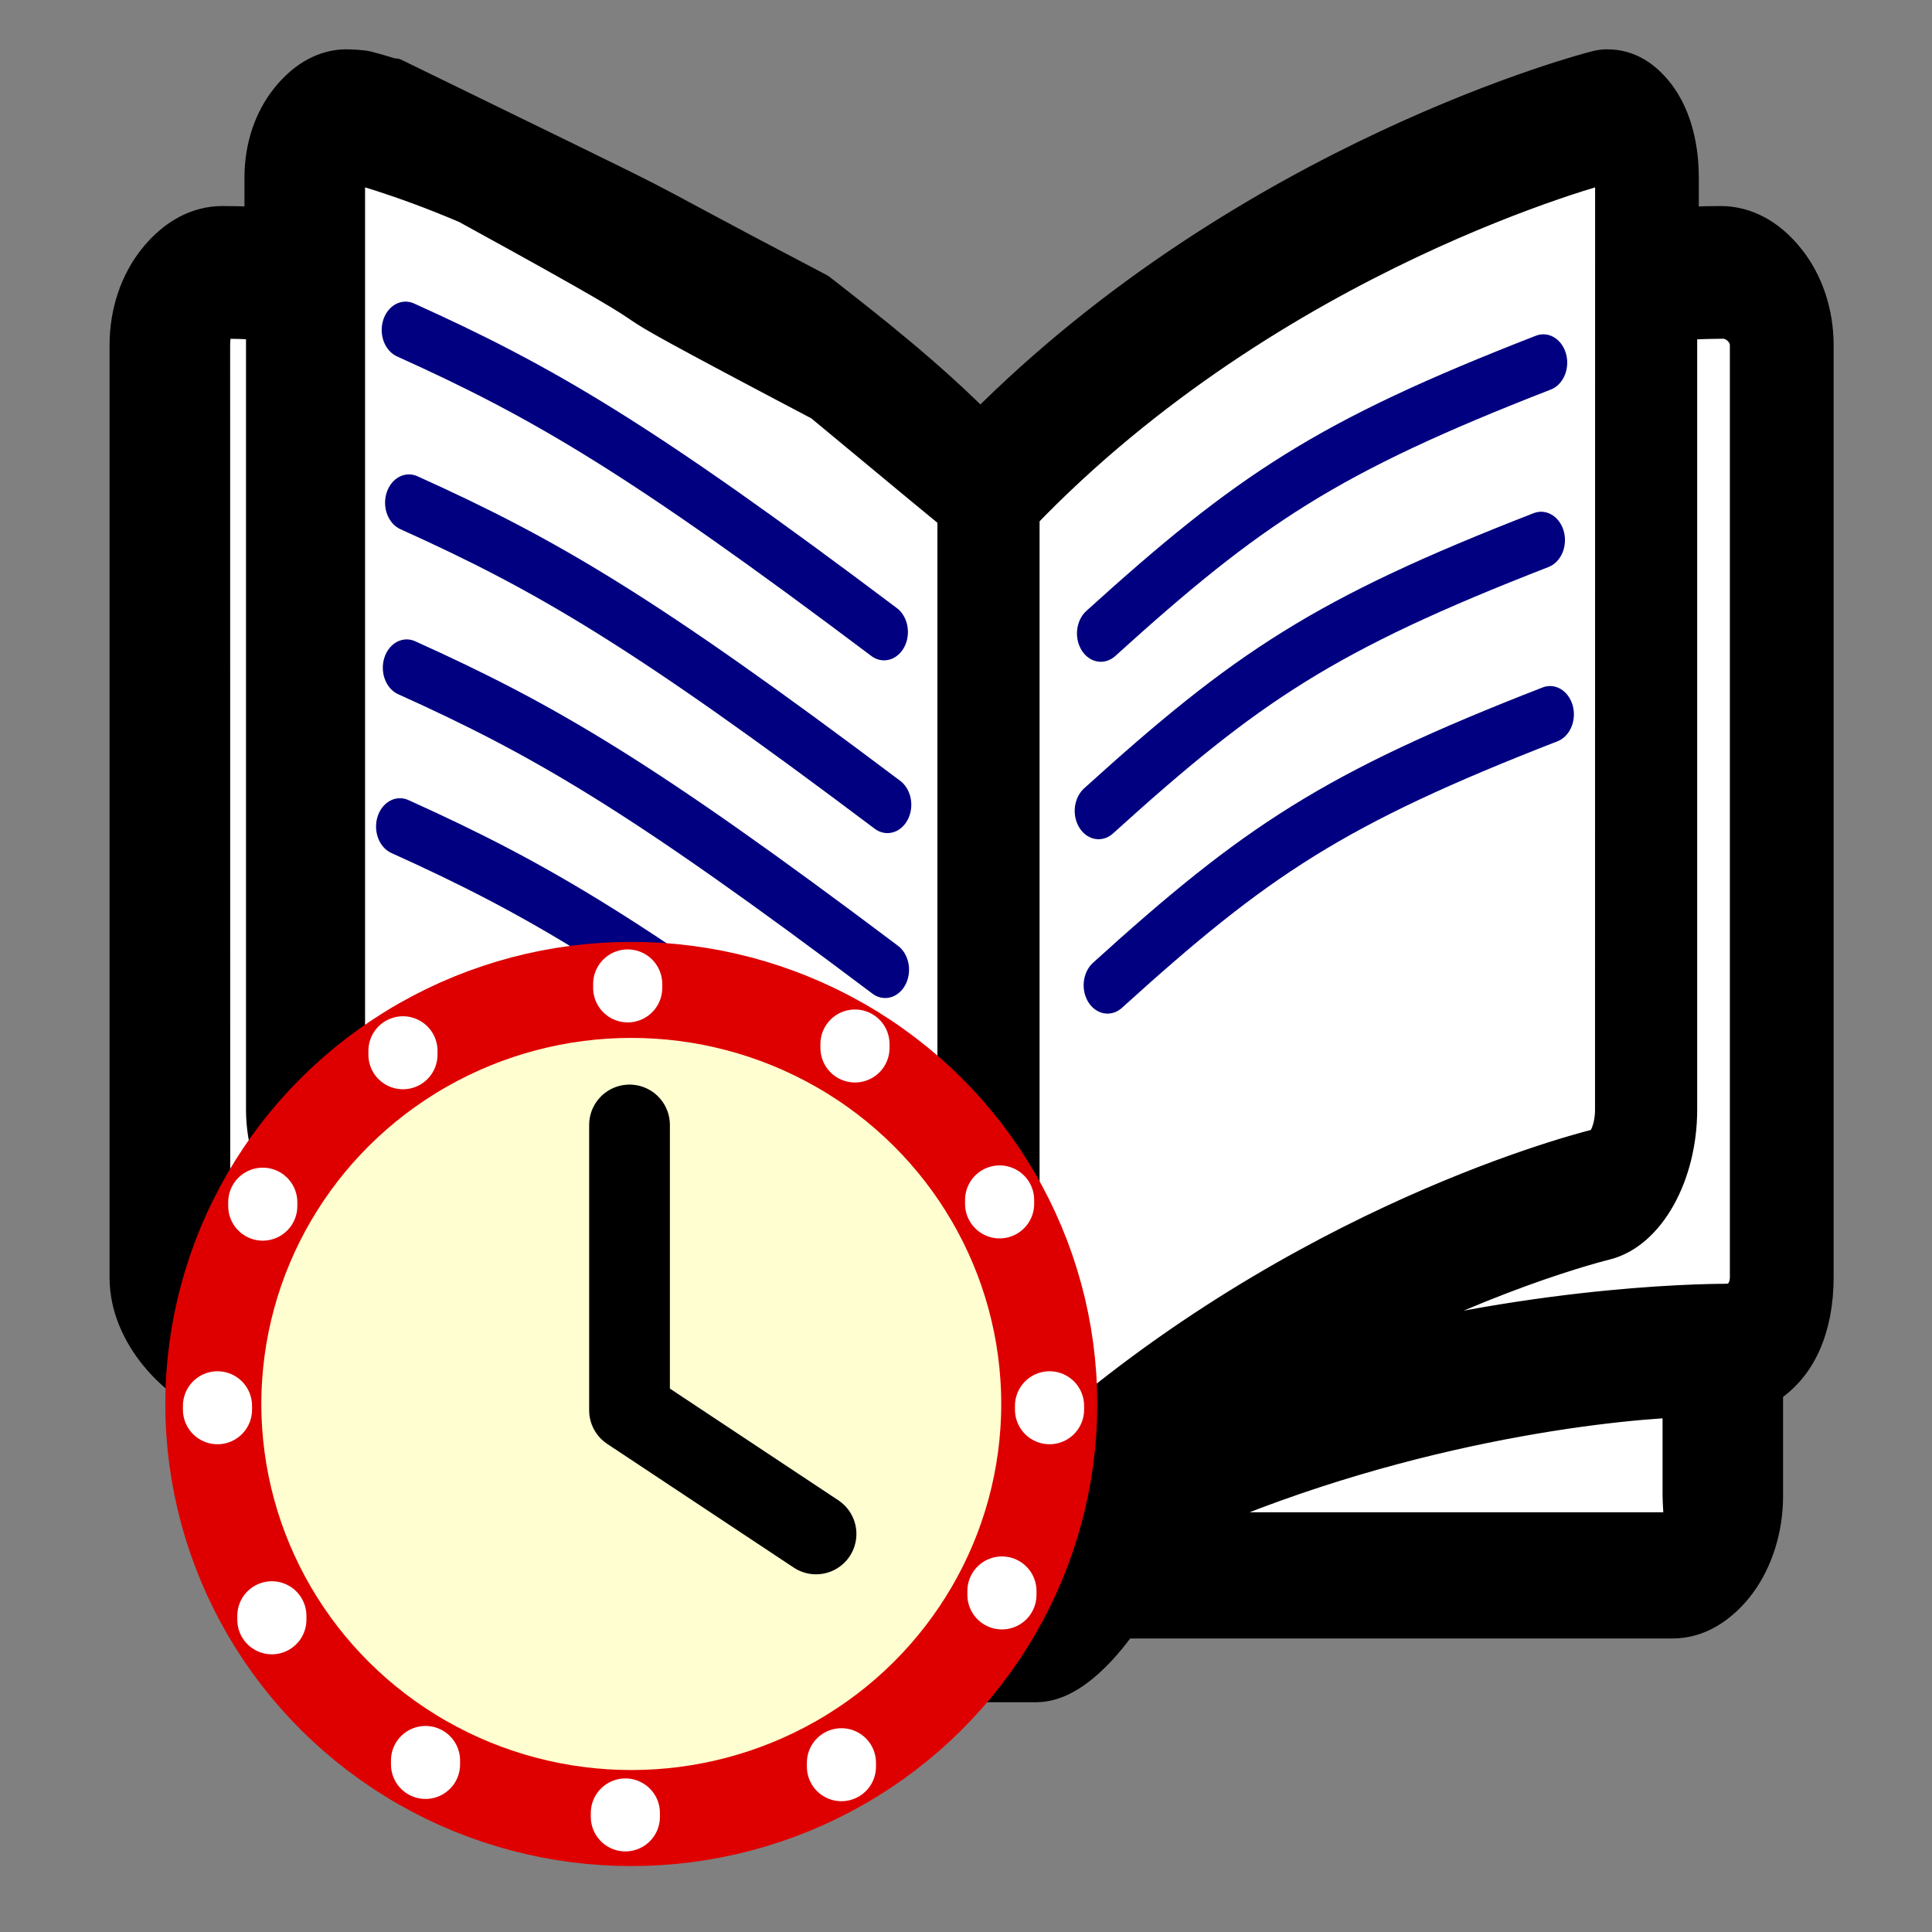 <?xml version="1.0" encoding="UTF-8" standalone="no"?>
<svg
   xmlns:osb="http://www.openswatchbook.org/uri/2009/osb"
   xmlns:dc="http://purl.org/dc/elements/1.1/"
   xmlns:cc="http://creativecommons.org/ns#"
   xmlns:rdf="http://www.w3.org/1999/02/22-rdf-syntax-ns#"
   xmlns:svg="http://www.w3.org/2000/svg"
   xmlns="http://www.w3.org/2000/svg"
   xmlns:xlink="http://www.w3.org/1999/xlink"
   xmlns:sodipodi="http://sodipodi.sourceforge.net/DTD/sodipodi-0.dtd"
   xmlns:inkscape="http://www.inkscape.org/namespaces/inkscape"
   width="24"
   height="24"
   viewBox="0 0 24 24"
   fill="none"
   stroke="currentColor"
   stroke-width="2"
   stroke-linecap="round"
   stroke-linejoin="round"
   class="feather feather-book"
   version="1.1"
   id="svg6"
   sodipodi:docname="whid.svg"
   inkscape:version="0.92.1 r15371">
  <rect x="0" y="0" width="24" height="24" fill="#808080" stroke="none"/>
  <defs
     id="defs10">
    <linearGradient
       id="linearGradient5342"
       osb:paint="solid">
      <stop
         style="stop-color:#000000;stop-opacity:1;"
         offset="0"
         id="stop5340" />
    </linearGradient>
    <linearGradient
       inkscape:collect="always"
       id="linearGradient4990"
       osb:paint="gradient">
      <stop
         style="stop-color:#ffff00;stop-opacity:1;"
         offset="0"
         id="stop4986" />
      <stop
         style="stop-color:#000000;stop-opacity:0;"
         offset="1"
         id="stop4988" />
    </linearGradient>
    <linearGradient
       id="linearGradient4709"
       osb:paint="solid">
      <stop
         style="stop-color:#fffe6c;stop-opacity:1;"
         offset="0"
         id="stop4707" />
    </linearGradient>
    <linearGradient
       id="linearGradient4703"
       osb:paint="solid">
      <stop
         style="stop-color:#de0000;stop-opacity:1;"
         offset="0"
         id="stop4701" />
    </linearGradient>
    <linearGradient
       id="linearGradient4550"
       osb:paint="solid">
      <stop
         style="stop-color:#473270;stop-opacity:1;"
         offset="0"
         id="stop4548" />
    </linearGradient>
    <linearGradient
       id="linearGradient4544"
       osb:paint="solid">
      <stop
         style="stop-color:#000080;stop-opacity:1;"
         offset="0"
         id="stop4542" />
    </linearGradient>
    <linearGradient
       inkscape:collect="always"
       xlink:href="#linearGradient4544"
       id="linearGradient4552"
       x1="14.173"
       y1="-7.831"
       x2="36.37"
       y2="-7.831"
       gradientUnits="userSpaceOnUse"
       gradientTransform="matrix(0.274,0,0,0.32,1.103,8.092)" />
    <linearGradient
       gradientTransform="matrix(0.274,0,0,0.32,1.145,9.9)"
       inkscape:collect="always"
       xlink:href="#linearGradient4544"
       id="linearGradient4552-3"
       x1="14.173"
       y1="-7.831"
       x2="36.37"
       y2="-7.831"
       gradientUnits="userSpaceOnUse" />
    <linearGradient
       gradientTransform="matrix(0.274,0,0,0.32,1.117,11.627)"
       inkscape:collect="always"
       xlink:href="#linearGradient4544"
       id="linearGradient4552-5"
       x1="14.173"
       y1="-7.831"
       x2="36.37"
       y2="-7.831"
       gradientUnits="userSpaceOnUse" />
    <linearGradient
       gradientTransform="matrix(0.274,0,0,0.32,1.034,13.289)"
       inkscape:collect="always"
       xlink:href="#linearGradient4544"
       id="linearGradient4552-6"
       x1="14.173"
       y1="-7.831"
       x2="36.37"
       y2="-7.831"
       gradientUnits="userSpaceOnUse" />
    <linearGradient
       gradientTransform="matrix(0.274,0,0,0.32,9.405,10.649)"
       inkscape:collect="always"
       xlink:href="#linearGradient4544"
       id="linearGradient4552-1"
       x1="14.173"
       y1="-7.831"
       x2="36.37"
       y2="-7.831"
       gradientUnits="userSpaceOnUse" />
    <linearGradient
       gradientTransform="matrix(0.274,0,0,0.32,9.377,12.506)"
       inkscape:collect="always"
       xlink:href="#linearGradient4544"
       id="linearGradient4552-1-9"
       x1="14.173"
       y1="-7.831"
       x2="36.37"
       y2="-7.831"
       gradientUnits="userSpaceOnUse" />
    <linearGradient
       gradientTransform="matrix(0.274,0,0,0.32,9.489,14.331)"
       inkscape:collect="always"
       xlink:href="#linearGradient4544"
       id="linearGradient4552-1-0"
       x1="14.173"
       y1="-7.831"
       x2="36.37"
       y2="-7.831"
       gradientUnits="userSpaceOnUse" />
  </defs>
  <sodipodi:namedview
     pagecolor="#ffffff"
     bordercolor="#666666"
     borderopacity="1"
     objecttolerance="10"
     gridtolerance="10"
     guidetolerance="10"
     inkscape:pageopacity="0"
     inkscape:pageshadow="2"
     inkscape:window-width="1920"
     inkscape:window-height="1171"
     id="namedview8"
     showgrid="false"
     showguides="true"
     inkscape:guide-bbox="true"
     inkscape:zoom="9.8333333"
     inkscape:cx="35.0763"
     inkscape:cy="7.9322034"
     inkscape:window-x="0"
     inkscape:window-y="240"
     inkscape:window-maximized="1"
     inkscape:current-layer="layer3">
    <sodipodi:guide
       position="41.695,52.068"
       orientation="0,1"
       id="guide5328"
       inkscape:locked="false" />
  </sodipodi:namedview>
  <g
     inkscape:groupmode="layer"
     id="layer1"
     inkscape:label="bg"
     style="display:inline">
    <path
       style="display:inline;fill:#ffffff;fill-opacity:1;stroke-width:0.47;stroke-miterlimit:4;stroke-dasharray:none"
       inkscape:connector-curvature="0"
       d="m 21.376,2.816 c -0.037,0 -0.299,10e-4 -0.508,0.016 v -0.628 c 0,-0.761 -0.36,-1.335 -0.902,-1.335 -0.061,0 -0.1,0.008 -0.162,0.023 -0.044,0.011 -4.291,1.106 -7.625,4.467 C 11.535,4.709 10.813,4.143 10.185,3.654 7.094,2.032 9.347,3.148 4.909,0.982 c 0,0.003 4.11e-4,0.006 8.5e-4,0.009 -0.213,-0.066 -0.336,-0.098 -0.343,-0.099 -0.062,-0.015 -0.204,-0.023 -0.265,-0.023 C 3.76,0.869 3.272,1.442 3.272,2.203 v 0.628 c -0.209,-0.015 -0.471,-0.016 -0.508,-0.016 -0.644,0 -1.168,0.66 -1.168,1.472 V 15.872 c 0,0.717 0.628,1.315 1.047,1.445 -0.196,1.393 0.364,2.218 1.229,2.786 h 6.593 c 0.186,0.264 0.59,0.792 1.059,0.792 h 1.349 c 0.468,0 0.872,-0.528 1.058,-0.792 h 6.846 c 0.644,0 1.138,-0.709 1.138,-1.52 v -1.365 c 0.419,-0.229 0.628,-0.746 0.628,-1.345 V 4.288 c 0,-0.811 -0.524,-1.472 -1.168,-1.472 z"
       id="path4489-4"
       sodipodi:nodetypes="ccsscccccccscssscccsscsscsscc" />
  </g>
  <g
     inkscape:groupmode="layer"
     id="layer2"
     inkscape:label="check"
     style="display:inline">
    <g
       id="g5154"
       transform="matrix(1,0,0,1.187,0,-0.401)">
      <path
         sodipodi:nodetypes="ccsscccccccscssscsscsscsscsscccccsscsccsssscsccssscccccccsscccccccccccccscssscc"
         id="path4489"
         d="m 21.376,2.71 c -0.037,0 -0.299,8.703e-4 -0.508,0.013 v -0.529 c 0,-0.641 -0.36,-1.124 -0.902,-1.124 -0.061,0 -0.1,0.006 -0.162,0.02 -0.044,0.009 -4.291,0.931 -7.625,3.763 C 11.535,4.304 10.813,3.827 10.185,3.415 7.094,2.05 9.347,2.99 4.909,1.165 c 0,0.003 4.117e-4,0.005 8.507e-4,0.008 C 4.697,1.117 4.574,1.091 4.566,1.089 4.505,1.076 4.363,1.07 4.301,1.07 3.76,1.07 3.272,1.553 3.272,2.194 V 2.723 C 3.062,2.711 2.801,2.71 2.764,2.71 c -0.644,0 -1.168,0.556 -1.168,1.239 v 9.757 c 0,0.604 0.628,1.108 1.047,1.217 v 1.065 c 0,0.684 0.585,1.281 1.229,1.281 h 6.593 c 0.186,0.222 0.59,0.667 1.059,0.667 h 1.349 c 0.468,0 0.872,-0.445 1.058,-0.667 h 6.846 c 0.644,0 1.138,-0.597 1.138,-1.281 v -1.149 c 0.419,-0.193 0.628,-0.628 0.628,-1.133 V 3.949 c 0,-0.683 -0.524,-1.239 -1.168,-1.239 z M 20.777,16.38 h -6.482 c 2.762,-1.112 5.526,-1.388 6.574,-1.425 v 1.034 c 0,0.156 0.056,0.391 -0.091,0.391 z M 3.481,15.989 v -1.024 c 1.466,0.058 4.049,0.303 6.621,1.415 H 3.872 c -0.147,0 -0.391,-0.235 -0.391,-0.391 z M 2.643,3.949 c 0,-0.156 0.047,-0.282 0.194,-0.282 0.009,0 0.225,8.703e-4 0.435,0.016 v 8.268 c 0,0.647 0.502,1.243 1.04,1.356 0.278,0.058 1.98,0.433 3.94,1.392 -2.665,-0.68 -4.984,-0.71 -5.355,-0.71 -0.147,0 -0.253,-0.127 -0.253,-0.283 z M 4.332,2.028 c 0.016,0.003 0.616,0.131 1.454,0.433 3.701,1.708 0.606,0.383 4.399,2.066 1.676,1.169 1.047,0.734 1.676,1.169 v 0.065 9.994 C 8.718,13.28 5.05,12.459 4.616,12.368 4.523,12.348 4.319,12.164 4.319,11.951 V 2.194 c 0,-0.107 -0.01,-0.16 0.013,-0.166 z M 20.03,11.951 c 0,0.222 -0.1,0.398 -0.193,0.417 -0.433,0.091 -3.997,0.912 -7.139,3.386 V 5.76 5.695 C 15.841,2.933 19.972,2.037 20.024,2.026 c 0.013,0.007 0.007,0.06 0.007,0.167 z m 1.426,2.038 c -0.371,0 -2.694,0.03 -5.359,0.71 1.959,-0.959 3.577,-1.333 3.854,-1.391 0.539,-0.113 0.916,-0.709 0.916,-1.356 V 3.683 c 0.209,-0.015 0.53,-0.016 0.54,-0.016 0.147,0 0.298,0.127 0.298,0.282 V 13.706 c 0,0.156 -0.103,0.282 -0.249,0.282 z"
         inkscape:connector-curvature="0"
         style="fill:#000000;stroke-width:0.432" />
      <path
         sodipodi:nodetypes="ccc"
         inkscape:connector-curvature="0"
         id="path4540"
         d="m 5.038,3.791 c 1.702,0.647 2.911,1.238 5.944,3.161 v 0"
         style="fill:none;fill-opacity:1;fill-rule:evenodd;stroke:url(#linearGradient4552);stroke-width:0.593;stroke-linecap:round;stroke-linejoin:miter;stroke-miterlimit:4;stroke-dasharray:none;stroke-opacity:1" />
      <path
         sodipodi:nodetypes="ccc"
         inkscape:connector-curvature="0"
         id="path4540-7"
         d="m 5.08,5.599 c 1.702,0.647 2.911,1.238 5.944,3.161 v 0"
         style="fill:none;fill-opacity:1;fill-rule:evenodd;stroke:url(#linearGradient4552-3);stroke-width:0.593;stroke-linecap:round;stroke-linejoin:miter;stroke-miterlimit:4;stroke-dasharray:none;stroke-opacity:1" />
      <path
         sodipodi:nodetypes="ccc"
         inkscape:connector-curvature="0"
         id="path4540-5"
         d="M 5.052,7.326 C 6.754,7.973 7.963,8.563 10.996,10.486 v 0"
         style="fill:none;fill-opacity:1;fill-rule:evenodd;stroke:url(#linearGradient4552-5);stroke-width:0.593;stroke-linecap:round;stroke-linejoin:miter;stroke-miterlimit:4;stroke-dasharray:none;stroke-opacity:1" />
      <path
         sodipodi:nodetypes="ccc"
         inkscape:connector-curvature="0"
         id="path4540-9"
         d="m 4.968,8.988 c 1.702,0.647 2.911,1.238 5.944,3.161 v 0"
         style="fill:none;fill-opacity:1;fill-rule:evenodd;stroke:url(#linearGradient4552-6);stroke-width:0.593;stroke-linecap:round;stroke-linejoin:miter;stroke-miterlimit:4;stroke-dasharray:none;stroke-opacity:1" />
      <path
         sodipodi:nodetypes="cc"
         inkscape:connector-curvature="0"
         id="path4540-70"
         d="M 13.675,6.967 C 15.516,5.562 16.478,5.016 19.172,4.133"
         style="fill:none;fill-opacity:1;fill-rule:evenodd;stroke:url(#linearGradient4552-1);stroke-width:0.593;stroke-linecap:round;stroke-linejoin:miter;stroke-miterlimit:4;stroke-dasharray:none;stroke-opacity:1" />
      <path
         sodipodi:nodetypes="cc"
         inkscape:connector-curvature="0"
         id="path4540-70-6"
         d="M 13.647,8.824 C 15.488,7.419 16.45,6.873 19.144,5.99"
         style="fill:none;fill-opacity:1;fill-rule:evenodd;stroke:url(#linearGradient4552-1-9);stroke-width:0.593;stroke-linecap:round;stroke-linejoin:miter;stroke-miterlimit:4;stroke-dasharray:none;stroke-opacity:1" />
      <path
         sodipodi:nodetypes="cc"
         inkscape:connector-curvature="0"
         id="path4540-70-2"
         d="m 13.758,10.649 c 1.841,-1.406 2.803,-1.952 5.497,-2.835"
         style="fill:none;fill-opacity:1;fill-rule:evenodd;stroke:url(#linearGradient4552-1-0);stroke-width:0.593;stroke-linecap:round;stroke-linejoin:miter;stroke-miterlimit:4;stroke-dasharray:none;stroke-opacity:1" />
    </g>
  </g>
  <g
     inkscape:groupmode="layer"
     id="layer3"
     inkscape:label="clock">
    <g
       style="display:inline"
       id="g5144"
       transform="matrix(0.876,0,0,0.876,-49.295,16.52)">
      <ellipse
         ry="0.353"
         rx="0.417"
         cy="-2.712"
         cx="65.705"
         id="path4730"
         style="fill:none;fill-opacity:1;stroke:none;stroke-width:0.662;stroke-linecap:round;stroke-miterlimit:4;stroke-dasharray:none;stroke-opacity:1" />
      <ellipse
         ry="1.474"
         rx="1.539"
         cy="-3.994"
         cx="64.583"
         id="path4732"
         style="fill:none;fill-opacity:1;stroke:none;stroke-width:0.662;stroke-linecap:round;stroke-miterlimit:4;stroke-dasharray:none;stroke-opacity:1" />
      <ellipse
         ry="5.872"
         rx="5.927"
         cy="1.051"
         cx="65.225"
         id="path4699"
         style="fill:#fffed1;fill-opacity:1;stroke:#de0000;stroke-width:1.362;stroke-linecap:round;stroke-miterlimit:4;stroke-dasharray:none;stroke-opacity:1" />
      <g
         transform="matrix(0.958,0,0,0.958,11.048,-14.986)"
         id="g4785">
        <path
           sodipodi:nodetypes="ccc"
           style="fill:none;fill-rule:evenodd;stroke:#000000;stroke-width:1.195;stroke-linecap:round;stroke-linejoin:miter;stroke-miterlimit:4;stroke-dasharray:none;stroke-opacity:1"
           d="m 56.526,12.61 v 4.223 c 0,0 0,0 2.761,1.831"
           id="path4728"
           inkscape:connector-curvature="0" />
      </g>
      <path
         inkscape:connector-curvature="0"
         id="path4734"
         d="m 65.174,-4.85 v -0.055"
         style="fill:#ffffff;fill-opacity:1;fill-rule:evenodd;stroke:#ffffff;stroke-width:0.98;stroke-linecap:round;stroke-linejoin:miter;stroke-miterlimit:4;stroke-dasharray:none;stroke-opacity:1" />
      <path
         inkscape:connector-curvature="0"
         id="path4734-9"
         d="M 65.141,6.906 V 6.851"
         style="fill:none;fill-rule:evenodd;stroke:#ffffff;stroke-width:0.98;stroke-linecap:round;stroke-linejoin:miter;stroke-miterlimit:4;stroke-dasharray:none;stroke-opacity:1" />
      <path
         inkscape:connector-curvature="0"
         id="path4734-2"
         d="M 71.156,1.132 V 1.077"
         style="fill:none;fill-rule:evenodd;stroke:#ffffff;stroke-width:0.98;stroke-linecap:round;stroke-linejoin:miter;stroke-miterlimit:4;stroke-dasharray:none;stroke-opacity:1" />
      <path
         inkscape:connector-curvature="0"
         id="path4734-0"
         d="M 59.357,1.132 V 1.077"
         style="fill:none;fill-rule:evenodd;stroke:#ffffff;stroke-width:0.98;stroke-linecap:round;stroke-linejoin:miter;stroke-miterlimit:4;stroke-dasharray:none;stroke-opacity:1" />
      <path
         inkscape:connector-curvature="0"
         id="path4734-23"
         d="m 68.397,-3.998 v -0.055"
         style="fill:#ffffff;fill-rule:evenodd;stroke:#ffffff;stroke-width:0.98;stroke-linecap:round;stroke-linejoin:miter;stroke-miterlimit:4;stroke-dasharray:none;stroke-opacity:1" />
      <path
         inkscape:connector-curvature="0"
         id="path4734-7"
         d="m 70.448,-1.787 v -0.055"
         style="fill:#ffffff;fill-rule:evenodd;stroke:#ffffff;stroke-width:0.98;stroke-linecap:round;stroke-linejoin:miter;stroke-miterlimit:4;stroke-dasharray:none;stroke-opacity:1" />
      <path
         inkscape:transform-center-y="-0.40677966"
         inkscape:connector-curvature="0"
         id="path4734-5"
         d="M 70.481,3.758 V 3.703"
         style="fill:#ffffff;fill-rule:evenodd;stroke:#ffffff;stroke-width:0.98;stroke-linecap:round;stroke-linejoin:miter;stroke-miterlimit:4;stroke-dasharray:none;stroke-opacity:1" />
      <path
         inkscape:connector-curvature="0"
         id="path4734-92"
         d="M 68.205,6.194 V 6.139"
         style="fill:#ffffff;fill-rule:evenodd;stroke:#ffffff;stroke-width:0.98;stroke-linecap:round;stroke-linejoin:miter;stroke-miterlimit:4;stroke-dasharray:none;stroke-opacity:1" />
      <path
         inkscape:connector-curvature="0"
         id="path4734-9-6"
         d="M 62.307,6.162 V 6.107"
         style="fill:none;fill-rule:evenodd;stroke:#ffffff;stroke-width:0.98;stroke-linecap:round;stroke-linejoin:miter;stroke-miterlimit:4;stroke-dasharray:none;stroke-opacity:1" />
      <path
         inkscape:connector-curvature="0"
         id="path4734-9-1"
         d="M 60.128,4.111 V 4.055"
         style="fill:none;fill-rule:evenodd;stroke:#ffffff;stroke-width:0.98;stroke-linecap:round;stroke-linejoin:miter;stroke-miterlimit:4;stroke-dasharray:none;stroke-opacity:1" />
      <path
         inkscape:connector-curvature="0"
         id="path4734-9-2"
         d="m 59.999,-1.755 v -0.055"
         style="fill:none;fill-rule:evenodd;stroke:#ffffff;stroke-width:0.98;stroke-linecap:round;stroke-linejoin:miter;stroke-miterlimit:4;stroke-dasharray:none;stroke-opacity:1" />
      <path
         inkscape:connector-curvature="0"
         id="path4734-9-9"
         d="m 61.987,-3.902 v -0.055"
         style="fill:none;fill-rule:evenodd;stroke:#ffffff;stroke-width:0.98;stroke-linecap:round;stroke-linejoin:miter;stroke-miterlimit:4;stroke-dasharray:none;stroke-opacity:1" />
    </g>
  </g>
</svg>
